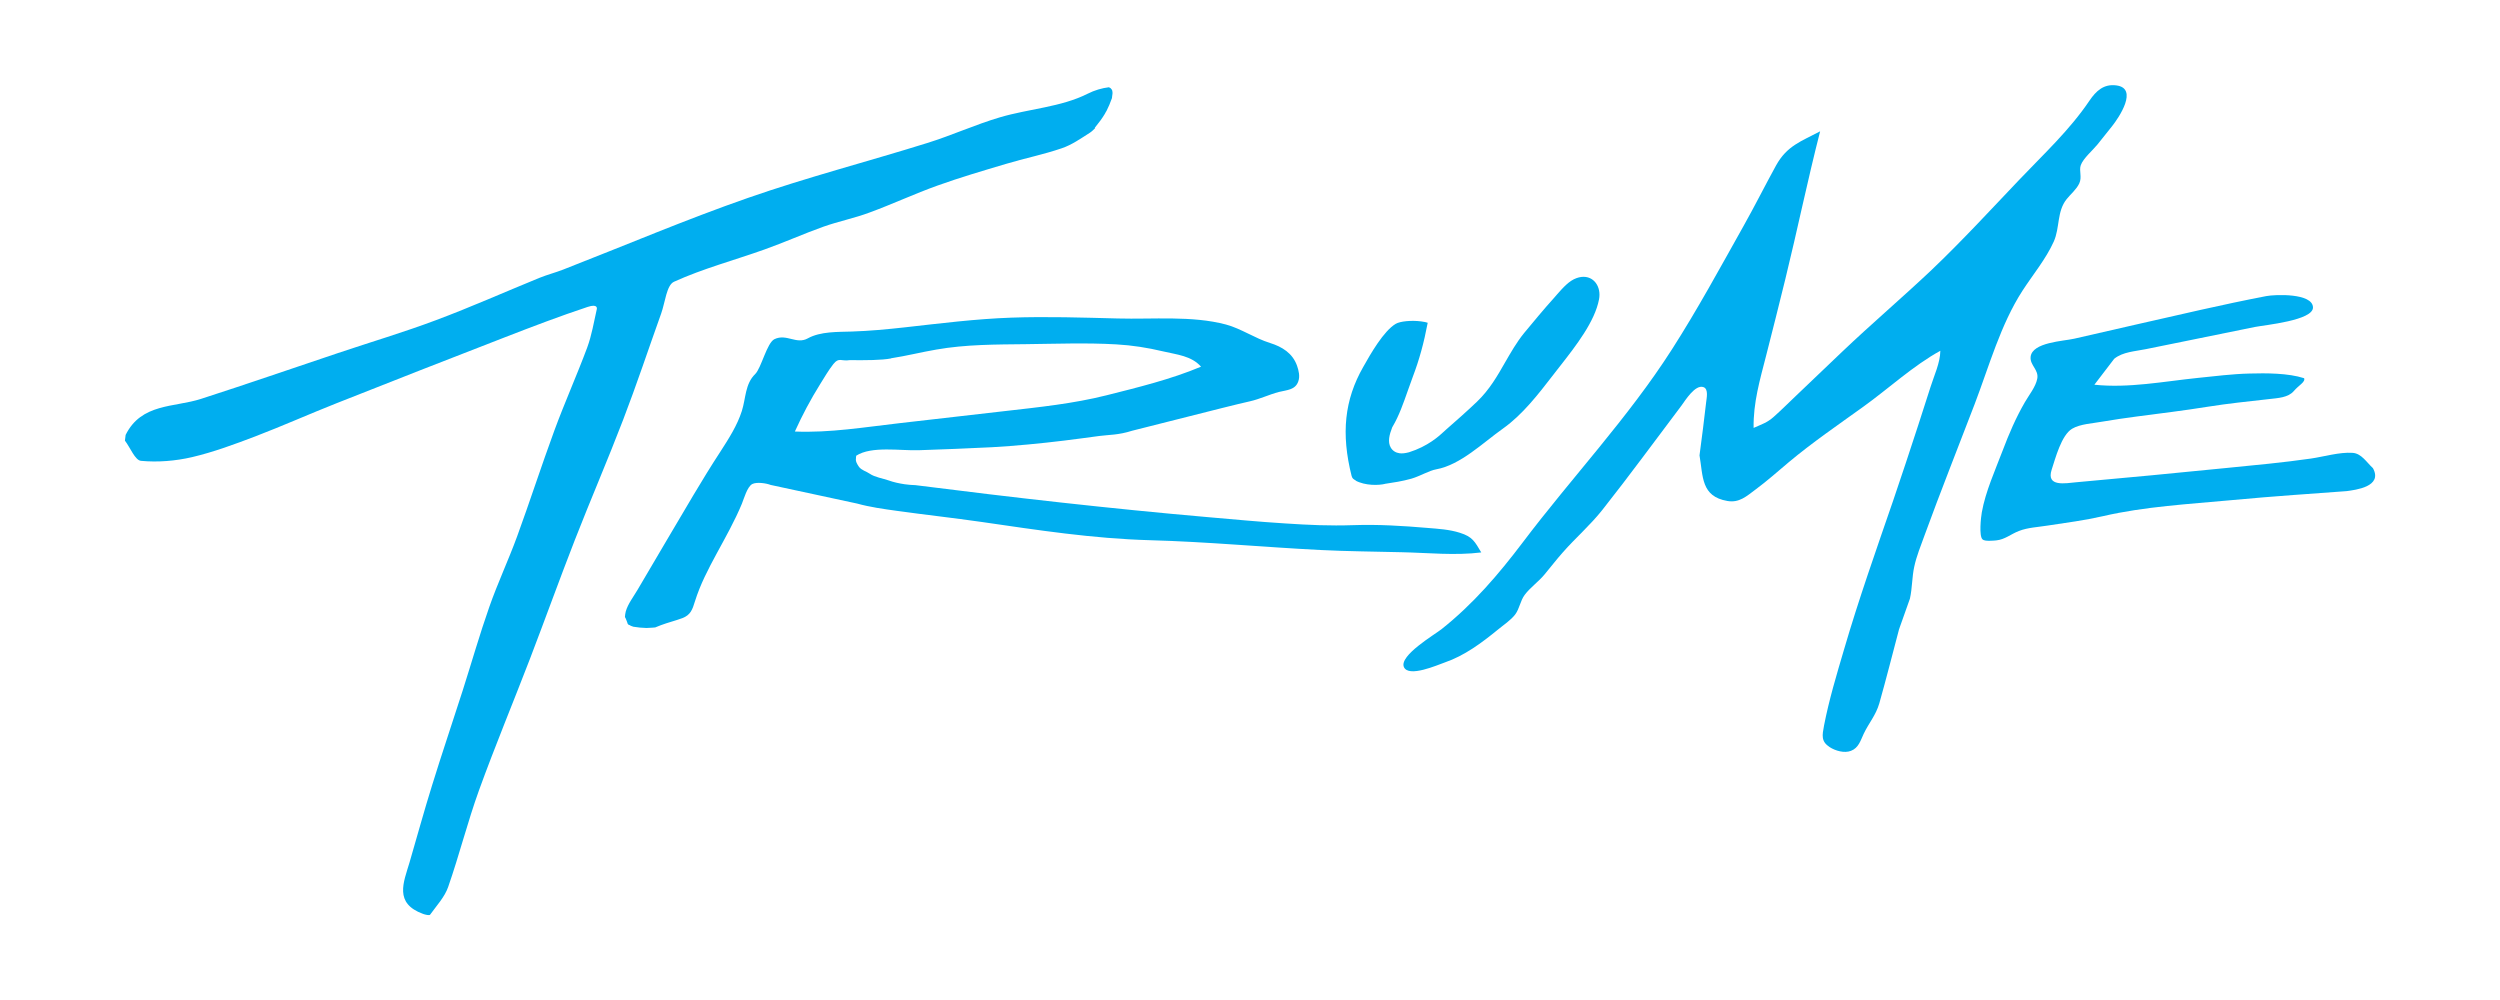 <?xml version="1.0" encoding="UTF-8"?>
<svg xmlns="http://www.w3.org/2000/svg" version="1.1" viewBox="0 0 360 144">
  <defs>
    <style>
      .cls-1 {
        isolation: isolate;
      }

      .cls-2 {
        fill: #00aeef;
      }
    </style>
  </defs>
  <!-- Generator: Adobe Illustrator 28.7.1, SVG Export Plug-In . SVG Version: 1.2.0 Build 142)  -->
  <g>
    <g id="Layer_1">
      <g id="Layer_1-2" data-name="Layer_1">
        <g class="cls-1">
          <g id="Layer_1-2">
            <g id="_x32_9OFfE">
              <g>
                <path class="cls-2" d="M157.66,18.39c.3-.37.58-.73.85-1.1.18-.27.37-.52.53-.8.03-.05.07-.1.1-.17,0-.03.15-.27.2-.35.28-.55.53-1.13.73-1.71.02-.07.03-.1.05-.13,0-.1.02-.22.03-.27.02-.12.03-.23.05-.37v-.18c0-.1-.03-.2-.05-.3,0-.02-.02-.05-.03-.07h0c-.05-.07-.12-.15-.17-.22h0s-.08-.05-.12-.08c.03.03,0,.03-.13-.08-1.03.13-2.06.42-3.11.95-3.79,1.91-8.42,2.15-12.59,3.38-3.56,1.05-6.95,2.61-10.5,3.71-8.58,2.68-17.32,4.94-25.8,7.9-8.98,3.13-17.75,6.87-26.63,10.33-1.11.43-2.28.73-3.39,1.18-4.97,2.03-9.86,4.21-14.89,6.09-4.66,1.75-9.42,3.16-14.12,4.74-6.57,2.2-13.12,4.47-19.73,6.6-3.86,1.25-8.58.6-10.85,5.19l-.1.82c.77,1.01,1.46,2.83,2.31,2.91,2.41.23,4.96.02,7.34-.53,3.11-.73,6.12-1.85,9.12-2.99,3.94-1.51,7.82-3.24,11.74-4.79,8.05-3.19,16.12-6.35,24.2-9.48,3.94-1.53,7.9-3.04,11.91-4.37,1.56-.52,1.33.3,1.33.32-.42,1.85-.73,3.76-1.38,5.52-1.5,4.03-3.26,7.95-4.74,11.98-1.86,5.06-3.51,10.18-5.36,15.24-1.25,3.41-2.79,6.69-3.99,10.11-1.4,3.98-2.56,8.05-3.84,12.06-1.46,4.57-3.01,9.12-4.42,13.69-1.15,3.68-2.16,7.39-3.24,11.08-.85,2.86-2.25,5.87,1.95,7.4.32.12.91.25,1.01.12.93-1.3,2.11-2.55,2.61-4.01,1.6-4.59,2.79-9.35,4.44-13.92,2.31-6.37,4.92-12.64,7.35-18.96,2.18-5.69,4.24-11.41,6.45-17.08,2.26-5.79,4.72-11.48,6.94-17.27,1.95-5.07,3.66-10.23,5.49-15.34.57-1.58.77-4.09,1.85-4.57,4.18-1.9,8.67-3.09,13.01-4.64,2.86-1.01,5.62-2.26,8.48-3.28,2.2-.78,4.49-1.23,6.67-2.05,3.31-1.21,6.5-2.71,9.81-3.89,3.23-1.16,6.54-2.13,9.83-3.11,2.66-.8,5.41-1.35,8.03-2.25,1.43-.48,2.74-1.4,4.04-2.23.28-.18.52-.42.77-.67l-.05-.05h0Z"/>
                <path class="cls-2" d="M273.48,90.55c-.95,3.58-1.85,7.17-2.86,10.73-.5,1.73-1.5,2.81-2.25,4.39-.45.96-.73,2.03-1.83,2.45-.95.37-2.23,0-3.06-.53-1.28-.83-1.08-1.71-.82-3.11.72-3.71,1.81-7.32,2.88-10.95,2.11-7.22,4.62-14.31,7.07-21.43,1.23-3.61,2.43-7.24,3.61-10.86.58-1.83,1.18-3.64,1.76-5.47.53-1.7,1.4-3.49,1.43-5.26-3.93,2.16-7.47,5.46-11.11,8.07-3.61,2.6-7.3,5.12-10.71,7.97-1.58,1.33-3.13,2.71-4.79,3.94-1.31.98-2.36,1.95-4.06,1.65-3.79-.65-3.49-3.51-4.01-6.57.33-2.56.68-5.12.96-7.69.05-.5.37-1.86-.38-2.13-1.2-.45-2.68,1.98-3.16,2.63-3.79,5.02-7.5,10.1-11.39,15.02-1.76,2.23-3.86,4.03-5.72,6.15-.9,1.01-1.73,2.1-2.6,3.14-.86,1.06-2.1,1.91-2.89,2.98-.63.85-.73,1.96-1.36,2.81-.65.85-1.68,1.51-2.51,2.2-2.33,1.9-4.79,3.74-7.65,4.72-1.01.35-5.19,2.21-5.87.65-.7-1.65,4.42-4.66,5.41-5.44,4.57-3.63,8.2-7.87,11.71-12.51,7.05-9.33,15.15-17.9,21.46-27.76,3.71-5.79,6.99-11.84,10.35-17.83,1.61-2.86,3.08-5.81,4.66-8.68,1.58-2.86,3.64-3.48,6.35-4.92-1.81,7.05-3.28,14.22-5.02,21.31-.91,3.66-1.81,7.34-2.76,11-.9,3.51-1.86,6.77-1.8,10.4,1.11-.5,1.95-.75,2.88-1.58,1.13-1,2.2-2.08,3.29-3.11,2.2-2.08,4.37-4.18,6.55-6.25,4.23-4.03,8.67-7.8,12.91-11.81,4.37-4.16,8.47-8.62,12.63-12.99,3.53-3.71,7.22-7.12,10.1-11.38.95-1.4,2.06-2.45,3.89-2.2,3.18.43.37,4.61-.63,5.87-.7.88-1.4,1.75-2.1,2.63-.67.83-2.06,2-2.41,2.99-.28.8.22,1.7-.22,2.63-.42.88-1.21,1.5-1.81,2.25-1.43,1.78-.96,4.11-1.86,6.12-1.13,2.51-2.99,4.74-4.49,7.05-3.18,4.91-4.82,10.91-6.9,16.35-2.41,6.3-4.91,12.58-7.22,18.91-.53,1.48-1.15,2.96-1.48,4.51-.33,1.51-.28,3.09-.62,4.59l-1.53,4.31v.05h-.02Z"/>
                <path class="cls-2" d="M195.24,69.19c-.65-.32-.52-.58-.6-.62-1.55-6.14-1.03-11,1.66-15.72l.03-.05c1.01-1.8,2.91-5.14,4.66-6.17.63-.37,2.26-.53,3.64-.35.45.05.77.13.96.2-.55,2.91-1.21,5.32-2.15,7.79-.25.67-.48,1.35-.72,2-.62,1.76-1.25,3.59-2.18,5.16l-.05.08-.03.08c-.37.96-.68,2.05-.18,2.88.27.45.72.73,1.26.8.37.05.8,0,1.3-.13h.02c2.78-.87,4.37-2.35,5.14-3.06.1-.08.18-.17.25-.23,1.43-1.25,2.94-2.58,4.42-3.99,1.83-1.75,2.96-3.74,4.06-5.67.82-1.41,1.65-2.89,2.74-4.23,1.4-1.68,2.83-3.43,4.31-5.06.15-.17.3-.33.45-.52.85-.96,1.73-1.96,2.79-2.33.47-.17.9-.22,1.31-.17.6.08,1.11.38,1.48.88.45.62.62,1.46.45,2.35-.6,3.19-3.33,6.69-5.51,9.48-.2.25-.38.5-.57.73l-.52.67c-2.18,2.83-4.44,5.74-7.2,7.7-2.91,2.06-6.15,5.26-9.63,5.89-1.03.18-2.33.98-3.59,1.35-1.3.37-2.66.57-3.66.72h-.05l-.05.02c-.9.23-2.88.3-4.31-.48l.03.02.04-.02Z"/>
                <path class="cls-2" d="M123.28,65.63c2.21-1.45,6.44-.7,9.05-.8,3.49-.12,7-.25,10.5-.43,3.46-.2,6.92-.53,10.36-.95,1.71-.22,3.41-.43,5.11-.67,1.36-.18,2.74-.12,4.71-.75l12.99-3.28c1.91-.47,2.93-.73,3.98-.96,1.43-.32,2.78-.98,4.19-1.35,1.13-.28,2.35-.28,2.78-1.51.27-.73.07-1.56-.18-2.28-.65-1.8-2.13-2.71-3.88-3.26-2.2-.68-4.14-2.06-6.35-2.66-4.89-1.3-10.56-.73-15.57-.87-5.12-.13-10.23-.3-15.35-.12-5.14.18-10.25.83-15.35,1.4-2.53.28-5.06.52-7.6.6-2.01.07-4.52-.03-6.34.98-1.65.93-3.06-.72-4.81.12-1.08.52-1.9,4.16-2.76,5.01-1.48,1.43-1.35,3.49-1.93,5.32-.67,2.11-1.9,4.01-3.09,5.86-2.69,4.11-5.12,8.38-7.64,12.61-1.43,2.41-2.86,4.84-4.28,7.27-.57.98-1.41,2.06-1.71,3.14-.07.27-.1.53-.12.8.08.15.17.3.22.48.05.17.15.33.18.5h0s0,.02.02.03c.05.05.1.1.13.12h0c.23.05.3.13.22.12h.03c.13.05.28.1.42.15.63.1,1.25.17,1.88.18-.1,0,.75-.03.91-.05.12,0,.23-.02.35-.03l.83-.33c1.01-.38,2.06-.63,3.08-1.01,1.18-.45,1.45-1.23,1.81-2.41.77-2.46,1.9-4.61,3.13-6.89,1.28-2.36,2.6-4.69,3.63-7.17.3-.73.77-2.46,1.5-2.84.63-.32,2.01-.12,2.64.13l12.44,2.68c1.88.52,3.79.78,5.72,1.05,4.06.57,8.13,1.01,12.21,1.6,8.12,1.18,16.02,2.4,24.24,2.63,8.2.22,16.37,1,24.55,1.41,3.91.2,7.82.22,11.71.32,3.79.08,7.69.5,11.46.03-.93-1.55-1.23-2.25-3.08-2.83-1.51-.48-3.09-.57-4.67-.7-3.53-.3-7.07-.52-10.61-.4-3.53.12-6.4-.02-9.93-.25-3.68-.23-7.37-.58-11.05-.9-14.11-1.23-28.13-2.83-42.15-4.61-.52,0-1.03-.07-1.55-.13-.78-.12-1.56-.28-2.3-.55-.8-.28-2.01-.47-2.71-.96-.5-.35-1.2-.5-1.56-1-.25-.35-.52-.8-.43-1.23,0-.1,0-.22.03-.32,0-.03,0-.05.03-.07l-.03.03h0ZM128.32,51.59c2.18-.33,4.33-.88,6.5-1.25,4.24-.75,8.62-.73,12.91-.78,4.34-.05,8.68-.22,13.02.03,2.3.13,4.51.48,6.74,1.01,2.03.48,4.06.63,5.46,2.2-4.29,1.81-9.12,2.99-13.64,4.13-4.79,1.2-9.66,1.7-14.56,2.26-5.09.58-10.16,1.18-15.25,1.75-4.99.57-10.01,1.41-15.04,1.2,1.08-2.38,2.25-4.59,3.64-6.82.6-.96,1.2-2,1.9-2.89.82-1.03,1.11-.37,2.36-.57,2.3.02,4.57.02,5.97-.25l-.02-.02h0Z"/>
                <path class="cls-2" d="M330.38,71.27c-3.01.22-6.02.47-9.03.75-6.19.58-12.48.91-18.53,2.31-2.63.6-5.29.95-7.95,1.35-1.35.22-2.88.28-4.14.78-1.18.45-2,1.23-3.29,1.36-.42.03-1.63.17-1.96-.15-.53-.5-.22-3.23-.1-3.89.53-2.99,1.93-6.07,3.01-8.92.91-2.41,1.9-4.71,3.19-6.94.58-1.01,1.55-2.2,1.78-3.36.27-1.31-1.08-1.96-.95-3.18.23-2.1,4.74-2.25,6.29-2.61,2.98-.68,5.96-1.36,8.95-2.05,6.2-1.4,12.43-2.88,18.68-4.08,1.31-.25,6.65-.45,6.74,1.61.07,1.9-6.94,2.55-8.4,2.84-3.48.72-6.97,1.41-10.46,2.13-1.75.35-3.49.7-5.22,1.06-1.56.32-3.29.38-4.54,1.38l-2.86,3.74c4.94.52,9.95-.47,14.89-.98,2.46-.25,4.96-.57,7.44-.63,2.4-.07,5.59-.07,7.87.67.23.55-.8,1.03-1.48,1.85-.82.96-2.31,1.01-3.58,1.16-2.94.33-5.87.63-8.82,1.1-3.41.55-6.82.96-10.25,1.41-1.63.22-3.26.45-4.89.73-1.33.25-3.23.33-4.39,1.03-1.55.93-2.41,4.28-2.94,5.89-.83,2.53,1.98,1.96,3.59,1.81,7.22-.65,14.44-1.33,21.66-2.06,4.04-.4,8.08-.77,12.09-1.35,1.86-.27,4.11-.95,5.99-.82,1.28.08,2,1.35,2.93,2.2,1.48,2.68-2.55,3.14-3.78,3.31l-7.52.55v-.03l-.02.03Z"/>
              </g>
            </g>
          </g>
        </g>
      </g>
    </g>
  </g>
</svg>
